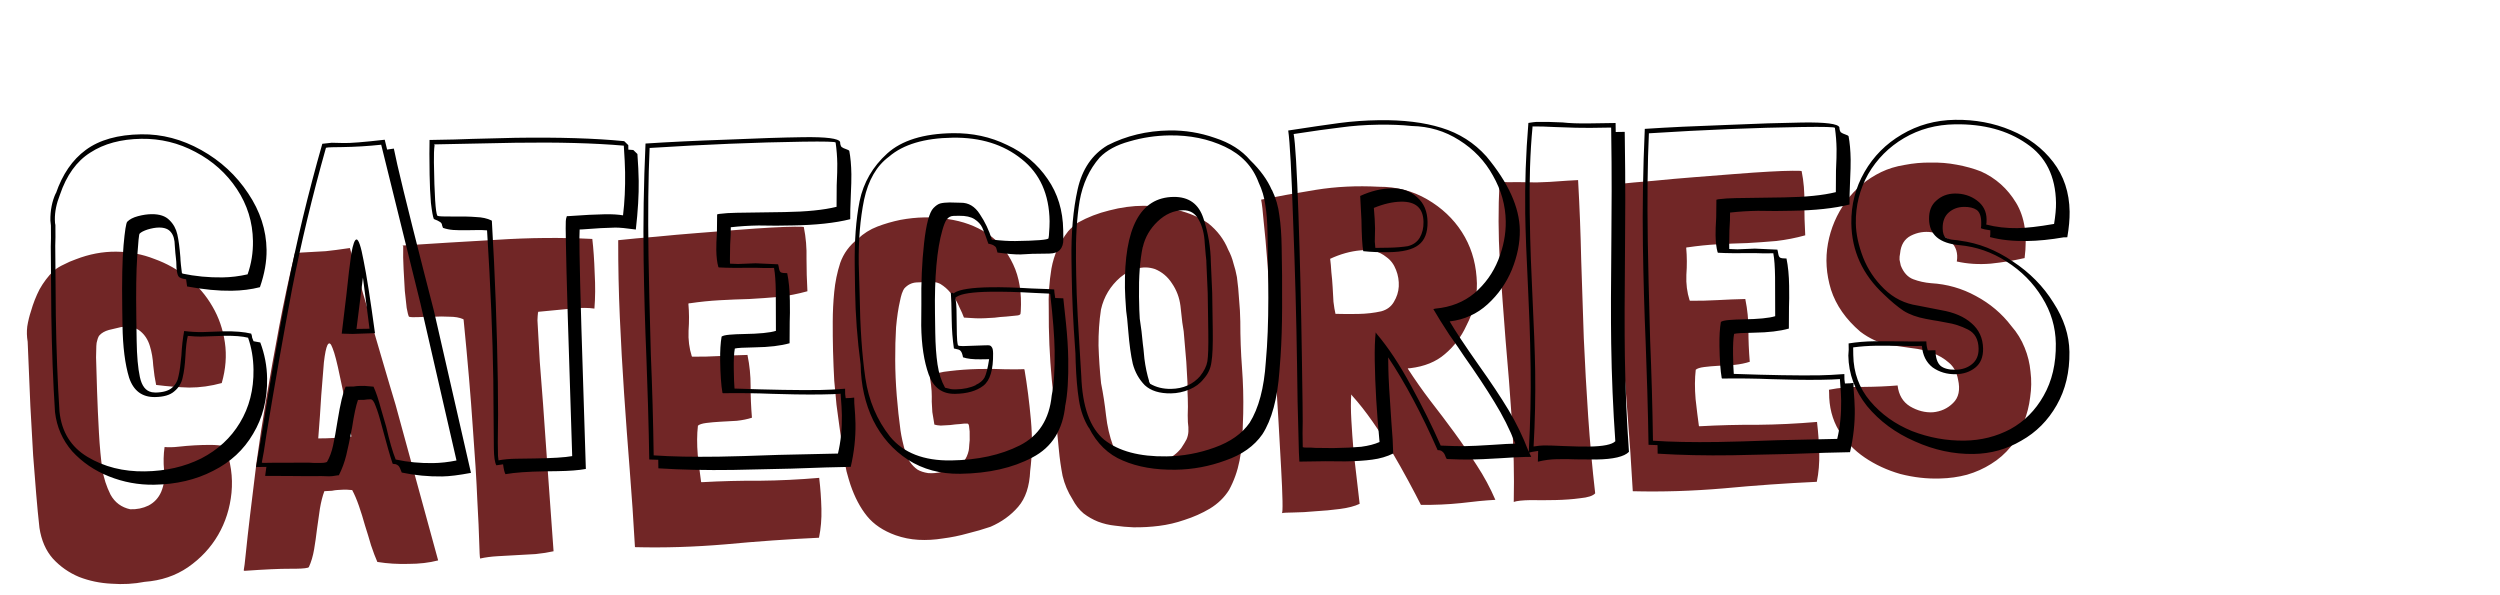 <svg width="534" height="127" viewBox="0 0 534 127" fill="none" xmlns="http://www.w3.org/2000/svg">
<path d="M23.268 70.479C22.385 70.721 21.701 71.111 21.219 71.651C21.098 71.786 20.983 72.017 20.873 72.344C20.823 72.603 20.77 72.798 20.714 72.93C20.596 73.128 20.531 74.254 20.518 76.306C20.569 78.354 20.641 80.786 20.735 83.601C20.829 86.416 20.961 89.357 21.133 92.425C21.302 95.428 21.544 98.042 21.861 100.268C22.157 102.111 22.738 103.905 23.605 105.651C24.533 107.33 25.937 108.373 27.819 108.78C29.232 108.829 30.531 108.564 31.717 107.985C32.962 107.338 33.869 106.358 34.436 105.044C35.057 103.535 35.258 101.985 35.041 100.395C34.884 98.737 34.921 97.1 35.151 95.485C36.052 95.563 37.044 95.539 38.127 95.414C39.274 95.286 40.422 95.189 41.572 95.125C42.723 95.061 43.843 95.03 44.933 95.033C46.086 95.032 47.118 95.135 48.027 95.34C49.299 98.602 49.773 101.909 49.448 105.26C49.12 108.548 48.166 111.55 46.587 114.266C45.009 116.983 42.862 119.283 40.148 121.166C37.493 122.981 34.41 124.019 30.899 124.28C28.617 124.728 26.253 124.861 23.806 124.678C21.364 124.558 19.061 124.078 16.899 123.238C14.733 122.334 12.865 121.028 11.295 119.321C9.789 117.611 8.833 115.421 8.427 112.752C8.17 110.458 7.94 108.067 7.736 105.579C7.533 103.09 7.313 100.314 7.077 97.251C6.902 94.12 6.705 90.605 6.486 86.707C6.328 82.742 6.136 78.17 5.91 72.99C5.721 71.911 5.692 70.823 5.823 69.726C6.014 68.561 6.274 67.489 6.604 66.509C7.086 64.816 7.703 63.242 8.455 61.79C9.271 60.334 10.255 59.029 11.409 57.875C12.083 57.324 12.826 56.866 13.639 56.5C14.448 56.07 15.293 55.702 16.173 55.396C19.059 54.273 21.945 53.727 24.831 53.757C27.717 53.788 30.439 54.308 32.995 55.319C35.612 56.262 37.995 57.602 40.144 59.341C42.292 61.079 44.042 63.129 45.392 65.489C46.739 67.785 47.618 70.332 48.032 73.129C48.445 75.926 48.223 78.823 47.365 81.82C45.029 82.464 42.708 82.786 40.4 82.787C38.153 82.721 35.803 82.532 33.349 82.221C33.09 81.018 32.885 79.651 32.735 78.121C32.649 76.587 32.41 75.191 32.019 73.93C31.625 72.606 30.957 71.554 30.015 70.774C29.138 69.99 27.775 69.681 25.925 69.849C25.102 70.023 24.216 70.233 23.268 70.479ZM83.195 82.119C83.746 83.947 84.18 85.397 84.496 86.469L93.565 119.614L93.571 119.709C91.675 120.2 89.574 120.446 87.266 120.447C84.962 120.512 82.775 120.379 80.706 120.046L80.61 120.051C80.169 119.05 79.718 117.858 79.255 116.474C78.857 115.086 78.425 113.668 77.959 112.219C77.557 110.768 77.127 109.382 76.668 108.061C76.21 106.741 75.73 105.614 75.229 104.68C74.391 104.599 73.749 104.571 73.301 104.596C72.854 104.621 72.439 104.644 72.055 104.666C71.736 104.684 71.354 104.737 70.91 104.826C70.527 104.848 69.984 104.878 69.281 104.918C68.891 105.965 68.576 107.201 68.335 108.624C68.154 109.981 67.948 111.434 67.714 112.986C67.541 114.47 67.334 115.924 67.093 117.348C66.852 118.771 66.475 120.042 65.961 121.161C65.897 121.164 65.835 121.2 65.774 121.267C65.774 121.267 65.743 121.269 65.679 121.273C65.175 121.429 63.897 121.501 61.845 121.488C59.793 121.475 56.596 121.622 52.254 121.929C52.19 121.933 52.125 121.904 52.057 121.844C52.16 121.39 52.314 120.131 52.519 118.068C52.724 116.006 53.022 113.329 53.415 110.038C53.807 106.746 54.268 102.971 54.799 98.71C55.39 94.382 56.094 89.792 56.911 84.939C57.729 80.085 58.632 75.035 59.62 69.787C60.608 64.54 61.725 59.317 62.972 54.119C63.416 54.03 63.893 53.971 64.404 53.943C64.916 53.914 65.587 53.876 66.417 53.83C67.248 53.783 68.302 53.724 69.58 53.653C70.919 53.513 72.637 53.289 74.735 52.979C74.973 53.799 75.332 55.061 75.812 56.765C76.353 58.401 76.907 60.293 77.477 62.44C78.106 64.52 78.744 66.76 79.392 69.16C80.103 71.556 80.777 73.858 81.413 76.065C82.05 78.273 82.644 80.291 83.195 82.119ZM71.432 93.547C72.642 93.415 73.855 93.316 75.069 93.247C74.122 87.788 73.307 83.539 72.624 80.5C72.004 77.458 71.473 75.405 71.028 74.34C70.648 73.272 70.284 73.068 69.936 73.728C69.649 74.321 69.398 75.553 69.182 77.424C69.03 79.291 68.842 81.642 68.616 84.475C68.454 87.304 68.241 90.361 67.976 93.645C69.066 93.648 70.218 93.615 71.432 93.547ZM106.144 51.218C113.106 50.764 119.897 50.704 126.518 51.038C126.764 53.139 126.932 55.566 127.022 58.317C127.176 61.065 127.158 63.598 126.967 65.916C125.739 65.729 124.232 65.717 122.446 65.881C120.661 66.045 118.27 66.275 115.274 66.572L115.082 66.582L114.986 66.588C114.99 66.652 114.961 66.717 114.901 66.785C114.901 66.785 114.903 66.817 114.906 66.881C114.86 67.204 114.825 67.719 114.801 68.425C114.837 69.064 114.896 70.118 114.978 71.588C115.057 72.994 115.162 74.879 115.295 77.243C115.488 79.54 115.72 82.54 115.992 86.242C116.26 89.881 116.571 94.286 116.925 99.459C117.275 104.567 117.71 110.6 118.228 117.558L118.233 117.654L118.239 117.75C117.099 118.006 115.828 118.205 114.426 118.348C113.084 118.423 111.71 118.5 110.305 118.579C108.963 118.654 107.621 118.73 106.279 118.805C104.937 118.88 103.696 119.046 102.557 119.302C102.479 119.05 102.414 117.9 102.363 115.851C102.313 113.803 102.175 110.766 101.949 106.74C101.784 102.647 101.46 97.441 100.977 91.122C100.559 84.8 99.907 77.176 99.022 68.252L98.921 68.161C98.133 67.821 97.162 67.651 96.008 67.651C94.851 67.588 93.697 67.589 92.547 67.653C91.393 67.654 90.337 67.681 89.378 67.735C88.42 67.788 87.745 67.762 87.355 67.656C87.213 67.407 87.049 66.775 86.864 65.76C86.743 64.741 86.611 63.531 86.468 62.129C86.386 60.659 86.298 59.093 86.205 57.432C86.112 55.771 86.086 54.17 86.128 52.629C86.124 52.565 86.09 52.535 86.026 52.538C86.026 52.538 86.025 52.506 86.021 52.443C92.535 52.013 99.243 51.605 106.144 51.218ZM162.331 102.683C166.431 102.645 170.65 102.441 174.988 102.069L174.999 102.261C175.242 104.299 175.394 106.437 175.455 108.678C175.513 110.854 175.34 112.915 174.936 114.86C168.415 115.162 161.775 115.63 155.016 116.265C148.317 116.833 141.854 117.035 135.627 116.871C135.316 111.312 134.944 105.82 134.511 100.396C134.076 94.908 133.673 89.45 133.305 84.022C132.937 78.594 132.632 73.162 132.392 67.727C132.151 62.292 132.037 56.818 132.048 51.305C134.533 51.037 137.211 50.791 140.083 50.566C143.016 50.273 145.95 50.013 148.885 49.784C151.821 49.556 154.661 49.332 157.405 49.114C160.149 48.896 162.576 48.728 164.684 48.61C166.793 48.492 168.488 48.429 169.77 48.421C171.051 48.413 171.694 48.442 171.698 48.505C172.142 50.724 172.334 52.989 172.271 55.3C172.272 57.608 172.335 59.88 172.461 62.116L172.466 62.212C170.446 62.774 168.386 63.178 166.284 63.424C164.243 63.602 162.168 63.751 160.059 63.869C157.947 63.923 155.836 64.01 153.728 64.128C151.619 64.246 149.516 64.46 147.418 64.77L147.13 64.786L147.04 64.887C147.208 66.737 147.219 68.659 147.075 70.654C146.99 72.582 147.22 74.396 147.764 76.096L147.865 76.187C149.79 76.207 151.742 76.162 153.723 76.051C155.704 75.94 157.687 75.861 159.671 75.813L159.676 75.909C160.118 78.064 160.335 80.231 160.329 82.411C160.323 84.591 160.418 86.861 160.615 89.222C159.671 89.531 158.593 89.751 157.383 89.883C156.169 89.951 154.987 90.018 153.836 90.082C152.75 90.143 151.761 90.231 150.87 90.345C149.979 90.459 149.381 90.653 149.076 90.926C148.861 92.797 148.849 94.881 149.042 97.178C149.299 99.471 149.534 101.381 149.748 102.907L149.849 102.998C154.066 102.761 158.227 102.656 162.331 102.683ZM198.723 80.451C198.723 80.451 198.785 80.416 198.909 80.344C199.711 79.787 201.037 79.424 202.886 79.256C204.796 79.021 206.807 78.876 208.919 78.822C211.032 78.768 212.988 78.786 214.788 78.878C216.648 78.901 217.898 78.896 218.537 78.86L218.728 78.849L218.829 78.939C219.403 82.305 219.861 85.901 220.203 89.728C220.542 93.49 220.489 97.115 220.044 100.601C219.907 103.878 219.056 106.426 217.491 108.244C215.927 110.063 213.955 111.487 211.577 112.518C210.005 113.055 208.365 113.531 206.658 113.948C204.954 114.428 203.211 114.782 201.429 115.01C199.65 115.302 197.893 115.4 196.157 115.305C194.485 115.207 192.864 114.881 191.295 114.328C188.678 113.385 186.647 112.024 185.201 110.247C183.755 108.469 182.572 106.227 181.651 103.523C181.42 102.831 181.142 101.885 180.819 100.685C180.556 99.418 180.324 98.148 180.125 96.878C179.818 94.844 179.555 92.999 179.334 91.345C179.113 89.691 178.894 88.069 178.676 86.478C178.519 84.821 178.359 83.099 178.195 81.313C178.091 79.46 178.004 77.35 177.936 74.982C177.885 72.933 177.865 70.851 177.874 68.736C177.88 66.556 177.986 64.435 178.191 62.372C178.392 60.245 178.82 58.17 179.476 56.146C180.196 54.119 181.446 52.414 183.228 51.032C184.445 49.874 185.838 48.995 187.407 48.394C188.976 47.793 190.615 47.317 192.326 46.965C195.816 46.32 199.178 46.26 202.412 46.784C205.643 47.244 208.457 48.272 210.854 49.868C213.251 51.465 215.105 53.668 216.417 56.479C217.724 59.226 218.264 62.562 218.035 66.484L217.972 67.065C217.854 67.264 217.572 67.376 217.125 67.401C216.678 67.426 215.945 67.499 214.926 67.62C213.967 67.674 213.138 67.752 212.439 67.856C211.8 67.892 211.129 67.929 210.426 67.969C209.787 68.004 209.115 68.01 208.408 67.986C207.702 67.961 206.866 67.912 205.9 67.838C205.672 67.209 205.342 66.459 204.908 65.586C204.535 64.645 204.039 63.807 203.421 63.073C202.864 62.271 202.217 61.602 201.482 61.066C200.743 60.467 199.895 60.194 198.936 60.248C197.846 60.245 196.79 60.272 195.768 60.329C194.745 60.386 193.872 60.82 193.148 61.63C193.028 61.765 192.856 62.127 192.632 62.716C192.469 63.238 192.338 63.758 192.239 64.277C191.878 65.835 191.598 67.71 191.401 69.9C191.267 72.087 191.206 74.43 191.218 76.93C191.226 79.365 191.336 81.891 191.546 84.507C191.757 87.123 192.025 89.608 192.349 91.962C192.555 93.361 192.897 94.88 193.373 96.52C193.85 98.16 194.722 99.425 195.99 100.315C196.587 100.666 197.337 100.913 198.243 101.054C199.208 101.128 200.197 101.041 201.209 100.792C202.284 100.539 203.26 100.228 204.137 99.859C204.822 99.5 205.406 99.05 205.888 98.51C206.367 97.907 206.71 97.15 206.915 96.241C206.965 95.982 207.005 95.563 207.037 94.985C207.129 94.338 207.157 93.696 207.121 93.057C207.149 92.414 207.117 91.839 207.024 91.332C206.996 90.82 206.884 90.538 206.689 90.485C206.302 90.443 205.758 90.473 205.059 90.576C204.42 90.612 203.719 90.684 202.956 90.79C202.253 90.83 201.582 90.867 200.943 90.903C200.364 90.872 199.912 90.801 199.585 90.691C199.4 89.676 199.254 88.787 199.147 88.023C199.104 87.257 199.063 86.522 199.023 85.819C199.044 85.048 199.033 84.28 198.99 83.513C198.947 82.746 198.83 81.791 198.637 80.648L198.632 80.552C198.628 80.489 198.659 80.455 198.723 80.451ZM258.082 47.702C260.028 49.259 261.447 51.135 262.339 53.328C262.84 54.262 263.215 55.234 263.464 56.246C263.773 57.19 264.021 58.17 264.206 59.185C264.423 60.775 264.577 62.369 264.666 63.967C264.816 65.497 264.904 67.062 264.929 68.663C264.927 72.061 265.048 75.355 265.291 78.547C265.534 81.738 265.621 85.002 265.551 88.34L265.441 91.519C265.439 93.762 265.215 96.05 264.768 98.383C264.319 100.652 263.571 102.745 262.524 104.662C261.524 106.257 260.156 107.584 258.421 108.642C256.745 109.634 254.932 110.44 252.979 111.063C251.219 111.674 249.416 112.096 247.57 112.327C245.788 112.555 243.967 112.658 242.106 112.634C240.757 112.581 239.437 112.463 238.144 112.279C236.919 112.155 235.718 111.87 234.539 111.423C233.424 110.973 232.398 110.389 231.46 109.673C230.519 108.892 229.725 107.879 229.078 106.633C228.094 105.086 227.392 103.427 226.972 101.655C226.613 99.817 226.349 97.972 226.181 96.123C225.71 91.15 225.207 86.178 224.672 81.208C224.198 76.171 223.979 71.119 224.015 66.053C223.918 63.174 224.108 60.279 224.586 57.367C225.124 54.389 226.321 51.726 228.176 49.378C228.78 48.703 229.482 48.087 230.284 47.529C232.336 46.389 234.563 45.527 236.966 44.943C239.429 44.292 241.879 43.963 244.314 43.954C246.813 43.943 249.235 44.255 251.578 44.893C253.982 45.464 256.15 46.4 258.082 47.702ZM253.652 81.891L253.394 77.29L252.837 70.784C252.833 70.72 252.734 70.084 252.538 68.877C252.402 67.603 252.272 66.424 252.147 65.342C251.919 63.559 251.317 61.959 250.34 60.539C249.427 59.116 248.216 58.094 246.707 57.474C245.4 57.034 244.085 57.012 242.761 57.407C241.437 57.801 240.285 58.411 239.306 59.235C237.166 61.085 235.788 63.374 235.171 66.101C234.796 68.558 234.62 71.132 234.643 73.823C234.729 76.51 234.912 79.192 235.19 81.868C235.635 84.087 235.987 86.375 236.248 88.732C236.504 91.025 237.011 93.208 237.768 95.281C238.479 96.523 239.461 97.462 240.715 98.097C241.968 98.732 243.301 99.073 244.714 99.123C246.124 99.108 247.519 98.837 248.899 98.311C250.277 97.721 251.414 96.856 252.312 95.716C252.844 94.917 253.225 94.287 253.456 93.825C253.682 93.299 253.812 92.747 253.843 92.169C253.875 91.59 253.838 90.919 253.731 90.156C253.684 89.325 253.687 88.235 253.74 86.886C253.732 85.605 253.701 84.485 253.647 83.526C253.658 82.564 253.659 82.019 253.652 81.891ZM315.438 99.389C316.98 101.738 318.304 104.196 319.409 106.762L319.505 106.757C317.269 106.882 314.782 107.118 312.045 107.463C309.304 107.745 306.491 107.871 303.605 107.84L303.509 107.846C302.788 106.412 301.89 104.699 300.817 102.708C299.744 100.717 298.57 98.636 297.294 96.464C296.019 94.292 294.649 92.157 293.185 90.06C291.722 87.962 290.272 86.121 288.837 84.534L288.629 84.257C288.52 85.738 288.526 87.564 288.648 89.737C288.766 91.846 288.922 94.049 289.115 96.345C289.368 98.575 289.616 100.708 289.858 102.746C290.1 104.783 290.288 106.407 290.42 107.618C289.358 108.126 287.937 108.494 286.155 108.722C284.437 108.947 282.715 109.107 280.99 109.204C279.268 109.365 277.702 109.453 276.293 109.467C274.948 109.479 274.117 109.525 273.801 109.607C273.929 109.6 273.976 108.732 273.943 107.003C273.907 105.21 273.808 102.876 273.647 100.001C273.486 97.125 273.301 93.834 273.094 90.128C272.882 86.358 272.634 82.494 272.348 78.536C272.122 74.51 271.836 70.552 271.49 66.661C271.204 62.703 270.938 59.096 270.691 55.841C270.441 52.522 270.187 49.715 269.931 47.422C269.734 45.062 269.549 43.469 269.375 42.646C272.924 41.934 276.827 41.235 281.083 40.547C285.34 39.86 289.814 39.641 294.508 39.891C298.289 39.871 301.736 40.768 304.85 42.58C307.965 44.393 310.435 46.722 312.261 49.569C314.087 52.415 315.133 55.625 315.397 59.2C315.722 62.708 314.987 66.178 313.192 69.612C312.107 71.98 310.585 73.989 308.626 75.637C306.731 77.281 304.256 78.286 301.199 78.649L300.816 78.671L300.72 78.676L300.725 78.772C302.2 81.061 303.802 83.343 305.532 85.618C307.259 87.829 308.955 90.073 310.621 92.352C312.287 94.63 313.893 96.976 315.438 99.389ZM290.654 53.472C288.485 53.658 286.307 54.261 284.121 55.28C284.231 56.108 284.317 57.064 284.378 58.151C284.499 59.169 284.59 60.222 284.651 61.308C284.712 62.395 284.771 63.449 284.828 64.471C284.949 65.49 285.094 66.347 285.261 67.043L285.357 67.038C286.833 67.083 288.436 67.089 290.165 67.057C291.894 67.024 293.518 66.837 295.037 66.495C296.237 66.171 297.13 65.512 297.715 64.518C298.361 63.456 298.715 62.347 298.778 61.189C298.838 59.968 298.644 58.793 298.196 57.664C297.745 56.472 297.052 55.549 296.118 54.896C294.641 53.697 292.819 53.222 290.654 53.472ZM328.164 38.966C329.701 38.944 331.906 38.82 334.778 38.595L337.078 38.466L337.1 38.85C337.408 44.345 337.622 49.878 337.742 55.448C337.925 61.014 338.111 66.613 338.298 72.243C338.546 77.806 338.858 83.365 339.233 88.921C339.609 94.477 340.108 99.961 340.732 105.375C340.25 105.915 339.18 106.263 337.522 106.42C335.932 106.637 334.176 106.768 332.256 106.811C330.399 106.851 328.604 106.856 326.872 106.825C325.143 106.857 323.964 106.988 323.336 107.215C323.461 101.439 323.329 95.645 322.939 89.834C322.549 84.023 322.099 78.279 321.588 72.603C321.138 66.859 320.725 61.209 320.35 55.654C320.035 50.03 320.014 44.519 320.288 39.119L320.278 38.927C320.594 38.846 321.202 38.843 322.104 38.921C323.066 38.931 323.771 38.924 324.218 38.899C325.372 38.898 326.687 38.921 328.164 38.966ZM375.465 90.736C379.565 90.698 383.785 90.494 388.123 90.123L388.133 90.314C388.376 92.352 388.528 94.491 388.589 96.731C388.647 98.907 388.474 100.968 388.07 102.914C381.549 103.215 374.909 103.683 368.15 104.319C361.451 104.886 354.988 105.088 348.761 104.925C348.45 99.365 348.078 93.874 347.646 88.449C347.21 82.961 346.808 77.503 346.439 72.075C346.071 66.647 345.766 61.216 345.526 55.781C345.285 50.346 345.171 44.871 345.182 39.358C347.667 39.091 350.346 38.844 353.218 38.619C356.15 38.327 359.084 38.066 362.02 37.837C364.955 37.609 367.795 37.386 370.539 37.168C373.284 36.95 375.71 36.782 377.819 36.663C379.927 36.545 381.623 36.482 382.904 36.475C384.186 36.467 384.828 36.495 384.832 36.559C385.277 38.777 385.468 41.042 385.405 43.353C385.406 45.661 385.469 47.933 385.595 50.169L385.6 50.265C383.58 50.827 381.52 51.231 379.418 51.477C377.377 51.656 375.302 51.804 373.193 51.922C371.081 51.977 368.971 52.063 366.862 52.181C364.753 52.299 362.65 52.513 360.552 52.823L360.264 52.839L360.174 52.941C360.342 54.79 360.353 56.712 360.209 58.708C360.125 60.635 360.354 62.449 360.898 64.15L361 64.24C362.924 64.26 364.876 64.215 366.857 64.104C368.838 63.993 370.821 63.914 372.805 63.867L372.811 63.962C373.252 66.117 373.47 68.284 373.463 70.464C373.457 72.644 373.553 74.914 373.749 77.275C372.805 77.584 371.728 77.805 370.517 77.937C369.303 78.005 368.121 78.071 366.971 78.136C365.884 78.197 364.896 78.284 364.005 78.398C363.114 78.512 362.516 78.706 362.21 78.979C361.995 80.85 361.983 82.934 362.176 85.231C362.433 87.524 362.668 89.434 362.882 90.96L362.983 91.051C367.201 90.815 371.361 90.71 375.465 90.736ZM430.637 43.318C432.474 46.356 433.079 50.296 432.453 55.139L432.357 55.144C430.142 55.653 427.76 56.043 425.211 56.314C422.659 56.521 420.247 56.368 417.974 55.854C418.261 54.108 417.829 52.689 416.678 51.6C415.527 50.511 414.176 49.849 412.625 49.616C411.073 49.382 409.581 49.626 408.147 50.348C406.777 51.065 406.014 52.326 405.859 54.13C405.756 54.584 405.717 55.035 405.742 55.482C405.828 55.862 405.915 56.274 406.004 56.718C406.601 58.222 407.489 59.198 408.668 59.645C409.847 60.092 411.113 60.373 412.465 60.49C415.873 60.683 419.065 61.594 422.041 63.222C425.081 64.847 427.604 66.981 429.611 69.625C430.844 71.03 431.796 72.579 432.468 74.272C433.136 75.901 433.552 77.609 433.716 79.394C433.945 81.176 433.919 83.004 433.639 84.879C433.42 86.686 432.974 88.442 432.3 90.146C431.644 92.17 430.717 93.921 429.518 95.398C428.318 96.876 426.913 98.108 425.302 99.096C423.755 100.08 422.035 100.85 420.143 101.404C418.311 101.892 416.403 102.159 414.419 102.206C411.604 102.3 408.765 101.978 405.903 101.241C403.102 100.436 400.569 99.264 398.303 97.725C396.037 96.185 394.199 94.269 392.788 91.976C391.374 89.62 390.677 86.903 390.697 83.825L390.681 83.537L390.665 83.25C392.883 82.805 395.34 82.603 398.034 82.644C400.725 82.621 403.155 82.517 405.324 82.332C405.567 84.369 406.451 85.858 407.978 86.798C409.569 87.735 411.196 88.156 412.857 88.063C414.579 87.903 416.016 87.245 417.169 86.091C418.386 84.933 418.741 83.246 418.232 81.031C417.954 79.508 417.311 78.327 416.302 77.486C415.29 76.581 414.097 75.879 412.723 75.379C411.413 74.875 409.984 74.539 408.436 74.369C406.884 74.136 405.43 73.929 404.074 73.748C402.782 73.564 401.576 73.215 400.458 72.701C399.339 72.187 398.311 71.571 397.374 70.855C394.277 68.208 392.186 65.216 391.101 61.88C390.081 58.539 389.865 55.251 390.452 52.013C391.04 48.775 392.315 45.786 394.277 43.048C396.302 40.307 398.813 38.211 401.808 36.761C403.306 36.036 404.976 35.526 406.819 35.23C408.657 34.871 410.507 34.703 412.367 34.727C414.288 34.683 416.155 34.835 417.969 35.182C419.848 35.526 421.573 36.006 423.146 36.623C426.303 38.048 428.8 40.28 430.637 43.318Z" fill="#712626"/>
<path d="M29.189 72.772C29.237 76.036 29.467 78.625 29.879 80.539C30.291 82.453 31.139 83.529 32.423 83.766L32.327 83.767L33.192 83.85C34.792 83.827 35.971 83.49 36.73 82.838C37.488 82.187 37.956 81.348 38.133 80.322C38.374 79.294 38.577 77.851 38.742 75.992C38.841 74.071 39.039 72.308 39.336 70.703C40.683 70.875 41.996 70.952 43.276 70.933L47.786 70.771C50.218 70.735 52.172 70.898 53.65 71.261C53.782 71.579 53.851 71.866 53.854 72.122C53.921 72.313 54.021 72.568 54.154 72.886L55.598 73.153C56.53 75.635 57.016 78.188 57.054 80.812C57.12 85.291 56.122 89.243 54.06 92.665C52.062 96.087 49.22 98.721 45.535 100.567C41.851 102.477 37.641 103.467 32.905 103.537C29.578 103.586 26.369 102.993 23.278 101.758C20.188 100.523 17.569 98.737 15.423 96.401C13.339 93.999 12.114 91.201 11.747 88.006C11.333 81.611 11.072 74.734 10.964 67.375L10.844 52.687C10.894 51.726 10.904 50.222 10.874 48.174L10.763 47.12C10.731 44.944 11.118 42.986 11.925 41.246L11.926 41.342C13.338 37.225 15.468 34.121 18.318 32.031C21.231 29.876 25.183 28.762 30.174 28.689C34.59 28.624 38.863 29.745 42.993 32.053C47.123 34.361 50.465 37.448 53.018 41.315C55.57 45.118 56.877 49.131 56.939 53.355C56.976 55.85 56.503 58.514 55.52 61.344C53.671 61.82 51.659 62.073 49.483 62.105C46.667 62.146 43.494 61.841 39.964 61.189L39.75 59.656C38.852 59.541 38.305 59.325 38.108 59.008C37.911 58.691 37.775 58.084 37.697 57.19C37.683 56.23 37.641 55.526 37.57 55.079C37.499 54.568 37.422 53.705 37.34 52.49C37.322 51.21 37.051 50.254 36.53 49.622C36.008 48.925 35.139 48.586 33.923 48.604C33.219 48.614 32.421 48.754 31.529 49.023C30.701 49.291 30.129 49.588 29.814 49.913C29.688 50.042 29.52 51.677 29.31 54.816C29.099 57.892 29.035 62.245 29.117 67.877L29.189 72.772ZM32.345 45.747C34.073 45.721 35.359 46.151 36.204 47.034C37.048 47.854 37.607 48.87 37.881 50.082C38.155 51.294 38.371 52.923 38.529 54.969C38.535 55.353 38.575 55.897 38.649 56.599C38.723 57.303 38.796 57.91 38.868 58.42C41.693 59.019 44.577 59.297 47.521 59.254C49.313 59.227 51.102 59.009 52.888 58.599C53.687 56.347 54.068 53.973 54.031 51.477C53.972 47.446 52.83 43.75 50.604 40.39C48.379 37.031 45.428 34.386 41.751 32.455C38.138 30.524 34.284 29.589 30.188 29.649C25.837 29.713 22.203 30.694 19.286 32.593C16.369 34.428 14.205 37.436 12.794 41.617C12.053 43.484 11.695 45.25 11.72 46.914C11.728 47.49 11.766 47.873 11.833 48.064C11.862 50.048 11.851 51.52 11.802 52.481L11.924 67.361C12.031 74.656 12.291 81.501 12.706 87.896C13.153 92.242 15.153 95.477 18.705 97.601C22.256 99.725 26.336 100.753 30.943 100.685C35.423 100.62 39.442 99.697 43 97.916C46.557 96.072 49.304 93.535 51.241 90.306C53.241 87.013 54.209 83.222 54.146 78.934C54.111 76.503 53.725 74.236 52.99 72.135C51.77 71.832 50.104 71.697 47.992 71.728L42.906 71.899C42.202 71.909 41.273 71.859 40.119 71.748C39.877 72.647 39.706 74.09 39.607 76.076C39.506 77.933 39.305 79.472 39.003 80.693C38.764 81.849 38.17 82.817 37.221 83.599C36.336 84.38 34.966 84.785 33.11 84.812C30.359 84.852 28.514 83.471 27.577 80.669C26.703 77.801 26.232 74.064 26.164 69.456L26.113 66.001C26.025 59.985 26.119 55.439 26.393 52.363C26.668 49.287 26.932 47.618 27.184 47.359C27.688 46.839 28.451 46.444 29.471 46.173C30.491 45.902 31.449 45.76 32.345 45.747ZM100.6 101.007C98.047 101.492 96.003 101.746 94.467 101.769C91.523 101.812 88.639 101.535 85.814 100.936C85.546 100.172 85.316 99.695 85.121 99.506C84.926 99.317 84.7 99.192 84.443 99.132C84.187 99.136 83.995 99.106 83.866 99.044C83.33 97.452 82.588 94.871 81.64 91.3C81.097 89.196 80.626 87.667 80.228 86.712C79.894 85.757 79.535 85.282 79.151 85.288C78.639 85.296 78.192 85.334 77.809 85.404C77.489 85.409 77.041 85.415 76.465 85.424C76.035 86.646 75.616 88.604 75.207 91.299C74.732 93.802 74.313 95.792 73.951 97.27C73.588 98.747 73.065 100.163 72.381 101.517C72.189 101.52 71.901 101.556 71.518 101.626C71.199 101.695 70.784 101.733 70.272 101.74C69.567 101.687 68.095 101.676 65.855 101.709L61.726 101.674L56.637 101.652L56.897 99.728L54.689 99.761L55.929 92.638C57.568 82.245 59.37 72.009 61.335 61.931C63.298 51.789 65.801 41.383 68.845 30.713C69.995 30.569 70.666 30.495 70.858 30.492C71.114 30.488 71.946 30.508 73.355 30.551C74.764 30.595 77.705 30.359 82.178 29.846C82.45 30.93 82.62 31.631 82.689 31.95L84.126 31.737C84.75 34.992 86.895 43.794 90.562 58.142C91.919 63.37 92.632 66.144 92.701 66.463L100.6 101.007ZM81.425 30.913C78.614 31.21 75.832 31.379 73.08 31.419L71.064 31.449C70.296 31.46 69.817 31.499 69.626 31.566C66.705 41.914 64.293 51.967 62.388 61.724C60.547 71.48 58.715 81.876 56.893 92.912C56.719 94.13 56.544 95.285 56.368 96.376C56.191 97.402 56.042 98.205 55.923 98.782L56.116 98.876L58.42 98.842L66.005 98.826C66.645 98.881 67.414 98.902 68.31 98.889C69.014 98.878 69.429 98.84 69.556 98.774L69.843 98.674C70.405 97.706 70.836 96.547 71.136 95.199C71.436 93.85 71.762 92.053 72.113 89.808C72.7 86.215 73.273 83.806 73.831 82.582C74.535 82.572 75.111 82.563 75.559 82.556C76.006 82.486 76.357 82.449 76.613 82.445L77.861 82.427L79.784 82.591C80.313 83.735 80.848 85.327 81.39 87.367C81.996 89.407 82.367 90.681 82.502 91.192C83.186 94.19 83.861 96.516 84.525 98.171L84.621 98.169C87.125 98.708 89.753 98.958 92.505 98.918C94.105 98.894 95.766 98.71 97.489 98.364L97.488 98.268L89.795 64.778L81.425 30.913ZM72.993 71.265C73.677 65.558 73.991 62.961 73.935 63.474C74.384 59.179 74.754 56.069 75.046 54.145C75.401 52.156 75.77 51.158 76.154 51.152C76.602 51.146 77.104 52.643 77.66 55.643C78.28 58.642 79.092 63.815 80.096 71.161L75.298 71.327L72.993 71.265ZM77.522 59.293L76.146 70.258L78.93 70.218L77.522 59.293ZM136.151 32.894C136.311 35.068 136.403 36.986 136.428 38.65C136.471 41.594 136.266 45.053 135.812 49.028C133.759 48.739 132.285 48.6 131.389 48.613C129.662 48.639 127.295 48.769 124.29 49.005L123.81 49.013C123.755 49.589 123.748 51.286 123.789 54.101C123.878 60.181 124.328 75.536 125.137 100.167C123.669 100.444 121.655 100.602 119.096 100.639L116.312 100.68C112.728 100.733 109.947 100.934 107.968 101.283C107.771 100.966 107.601 100.264 107.457 99.178L106.02 99.391C105.692 98.82 105.514 97.606 105.487 95.751L105.367 81.063C105.233 71.912 104.789 61.293 104.035 49.207C103.522 49.15 102.722 49.13 101.634 49.146C101.25 49.152 100.546 49.162 99.522 49.177C98.562 49.191 97.666 49.172 96.833 49.121C96.064 49.068 95.326 48.919 94.618 48.673C94.552 48.546 94.486 48.355 94.418 48.1C94.414 47.844 94.283 47.622 94.024 47.434C93.765 47.245 93.314 47.028 92.67 46.781C92.472 46.336 92.263 45.187 92.044 43.334C91.888 41.48 91.795 39.465 91.763 37.29C91.712 33.834 91.708 31.37 91.75 29.897C95.782 29.838 98.821 29.761 100.868 29.667L110.082 29.436C119.361 29.3 127.109 29.538 133.327 30.151L134.203 31.002L134.217 31.962L135.275 32.042L136.151 32.894ZM92.724 30.843L92.823 31.034C92.707 31.867 92.661 33.084 92.685 34.684C92.787 41.659 93.035 45.464 93.428 46.098C93.75 46.221 94.743 46.271 96.407 46.246C98.647 46.214 100.407 46.252 101.689 46.361C102.97 46.406 104.062 46.646 104.964 47.081L105.061 47.176C105.744 58.815 106.169 70.33 106.337 81.721C106.409 86.648 106.407 90.905 106.332 94.49L106.374 97.37L106.484 98.328C107.634 98.119 108.88 98.005 110.224 97.985L114.255 97.926C118.031 97.871 120.685 97.704 122.217 97.425L122.214 97.233C121.405 72.666 120.961 57.663 120.881 52.224L120.83 48.768C120.812 47.488 120.864 46.72 120.989 46.462L121.08 46.172L121.368 46.168C124.693 45.927 127.316 45.793 129.235 45.765C130.771 45.742 132.052 45.819 133.079 45.996C133.422 43.175 133.569 40.1 133.52 36.773C133.5 35.429 133.408 33.542 133.245 31.112C126.9 30.565 119.184 30.358 110.097 30.492L92.724 30.843ZM182.475 86.075C182.631 87.993 182.717 89.464 182.732 90.488C182.777 93.56 182.438 96.637 181.715 99.72C178.9 99.761 174.677 99.887 169.048 100.098L156.57 100.377C150.875 100.461 145.561 100.347 140.628 100.035L140.601 98.211L138.68 98.144C138.631 94.816 138.542 90.945 138.413 86.53C138.284 82.116 138.171 78.757 138.073 76.454C137.78 69.546 137.582 62.604 137.479 55.629C137.361 47.566 137.495 39.243 137.881 30.66C142.869 30.331 148.625 30.054 155.151 29.831C161.739 29.542 167.177 29.366 171.465 29.303C176.52 29.229 179.182 29.574 179.449 30.338C179.455 30.786 179.556 31.136 179.752 31.39C180.011 31.578 180.333 31.733 180.719 31.855C181.105 31.978 181.331 32.102 181.397 32.229L181.395 32.133C181.673 33.602 181.826 35.295 181.854 37.215C181.869 38.239 181.828 39.776 181.73 41.826C181.634 44.003 181.594 45.668 181.611 46.82C178.359 47.636 174.237 48.08 169.245 48.154L165.79 48.204L162.045 48.163C160.061 48.192 158.078 48.318 156.097 48.539C156.112 49.498 156.066 50.747 155.96 52.285L155.911 55.454L155.924 56.318L157.653 56.389L161.395 56.238C161.715 56.233 163.316 56.305 166.199 56.455C166.266 56.646 166.334 56.965 166.405 57.412C166.474 57.795 166.606 58.049 166.8 58.175C167.058 58.299 167.507 58.356 168.147 58.347C168.491 60.006 168.68 61.955 168.713 64.195C168.742 66.179 168.732 67.683 168.683 68.708L168.655 73.317C166.742 73.857 164.282 74.149 161.275 74.193C158.907 74.228 157.468 74.313 156.958 74.449C156.78 75.411 156.706 76.885 156.735 78.868C156.763 80.788 156.815 82.164 156.891 82.995C164.576 83.266 170.658 83.369 175.138 83.303C176.674 83.28 178.464 83.19 180.51 83.032L180.527 84.184L180.636 85.046C181.404 85.035 182.011 84.994 182.458 84.924L182.475 86.075ZM179.566 84.102C178.607 84.18 177.232 84.232 175.44 84.258C173.84 84.282 171.984 84.277 169.871 84.244C167.758 84.211 166.126 84.171 164.973 84.124C161.514 83.983 157.993 83.939 154.41 83.991L154.312 83.897C154.033 82.3 153.871 79.999 153.827 76.991C153.797 74.943 153.9 73.246 154.136 71.898C154.389 71.702 154.963 71.566 155.858 71.489C156.753 71.411 157.745 71.365 158.833 71.349C162.16 71.3 164.461 71.074 165.735 70.671L165.709 62.319C165.676 60.079 165.555 58.417 165.347 57.332L165.346 57.236C163.618 57.261 162.306 57.248 161.409 57.197C157.889 57.249 155.265 57.224 153.535 57.121L153.438 57.026C153.168 56.07 153.022 54.856 153 53.385C152.987 52.489 153.032 51.208 153.136 49.542L153.177 45.797L153.559 45.696C154.709 45.551 155.956 45.468 157.3 45.449C158.644 45.429 159.54 45.416 159.988 45.409L167.571 45.298C172.243 45.229 175.949 44.855 178.692 44.174L178.69 44.078L178.72 39.566C178.818 37.516 178.86 35.979 178.844 34.955C178.823 33.483 178.705 31.981 178.49 30.448C178.487 30.256 176.15 30.194 171.479 30.263C161.496 30.409 150.589 30.858 138.759 31.607C138.466 37.82 138.387 45.502 138.521 54.653C138.591 59.389 138.758 66.427 139.023 75.768C139.32 82.869 139.521 90.034 139.627 97.266C143.407 97.53 148.049 97.622 153.552 97.541C156.304 97.501 160.559 97.374 166.316 97.162L178.986 96.88C179.589 94.375 179.869 91.65 179.826 88.707C179.811 87.683 179.725 86.212 179.569 84.294L179.566 84.102ZM203.391 62.534C203.583 62.531 203.68 62.594 203.681 62.722L203.871 62.527C205.012 61.806 207.599 61.416 211.63 61.357C214.062 61.321 216.944 61.407 220.275 61.614L224.021 61.751L225.175 61.83C225.179 62.15 225.252 62.757 225.393 63.651L227.123 63.722C227.195 64.297 227.381 66.022 227.679 68.898C227.977 71.774 228.144 74.396 228.178 76.763C228.239 80.923 228.031 84.191 227.554 86.566L227.553 86.47C227.055 91.79 224.709 95.537 220.517 97.71C216.325 99.948 211.19 101.112 205.111 101.201C200.887 101.263 197.16 100.261 193.929 98.197C190.763 96.131 188.289 93.319 186.509 89.761C184.792 86.201 183.902 82.246 183.838 77.894C183.119 72.528 182.722 67.254 182.646 62.07L182.57 56.887C182.491 51.511 182.838 46.866 183.613 42.95C184.451 38.969 186.417 35.58 189.512 32.782C192.608 29.985 197.259 28.54 203.466 28.449C207.69 28.387 211.575 29.226 215.121 30.966C218.73 32.642 221.613 35.063 223.772 38.232C225.93 41.337 227.039 44.969 227.1 49.128C227.104 49.384 227.114 50.024 227.129 51.048C227.144 52.072 226.899 52.844 226.395 53.363C225.954 53.882 225.19 54.149 224.102 54.165L220.454 54.218C220.007 54.225 219.175 54.269 217.96 54.351C216.808 54.368 215.174 54.232 213.058 53.943C212.991 53.752 212.923 53.497 212.854 53.178C212.786 52.859 212.622 52.637 212.365 52.513C212.17 52.324 211.751 52.17 211.11 52.051C210.574 50.459 210.141 49.313 209.811 48.614C209.481 47.915 208.928 47.315 208.152 46.814C207.377 46.314 206.285 46.074 204.878 46.094C204.75 46.096 204.366 46.102 203.726 46.111C203.086 46.121 202.578 46.384 202.201 46.902C201.888 47.354 201.579 48.127 201.275 49.219C200.118 53.269 199.597 59.165 199.711 66.908L199.771 71.036C199.81 73.66 199.971 75.93 200.255 77.846C200.539 79.762 201.076 81.418 201.864 82.814L203.02 83.085L202.924 83.087C203.181 83.147 203.598 83.173 204.174 83.165C205.837 83.14 207.273 82.831 208.48 82.237L208.385 82.239C209.275 81.841 209.907 81.32 210.282 80.675C210.655 79.965 210.988 78.648 211.28 76.724L209.456 76.75C207.856 76.774 206.606 76.632 205.705 76.325C205.567 75.623 205.401 75.178 205.206 74.989C205.075 74.798 204.849 74.674 204.528 74.614C204.271 74.554 204.014 74.494 203.757 74.434C203.473 72.518 203.316 70.504 203.285 68.392C203.241 65.384 203.18 63.433 203.103 62.538L203.391 62.534ZM204.08 63.676C204.22 64.506 204.295 65.305 204.307 66.073C204.318 66.841 204.325 67.321 204.328 67.513L204.367 70.2L204.386 71.448C204.4 72.408 204.475 73.175 204.611 73.749C204.741 73.875 205.094 73.934 205.67 73.926L210.372 73.761L211.044 73.751C211.428 73.745 211.686 73.869 211.818 74.123C212.013 74.312 212.115 74.759 212.125 75.463C212.177 78.983 211.475 81.297 210.019 82.407C208.563 83.516 206.555 84.09 203.996 84.127C201.244 84.168 199.368 82.787 198.366 79.986C197.365 77.184 196.834 73.703 196.773 69.544L196.803 65.031C196.734 60.359 196.926 56.004 197.379 51.965C197.831 47.862 198.498 45.356 199.381 44.447C199.885 43.927 200.36 43.6 200.807 43.466C201.317 43.33 201.988 43.256 202.819 43.244L205.221 43.305C206.884 43.281 208.241 44.093 209.289 45.742C210.401 47.389 211.26 49.201 211.865 51.176C213.852 51.403 215.518 51.507 216.862 51.487C221.47 51.419 223.835 51.224 223.958 50.903L224.046 50.325C224.153 48.916 224.202 47.891 224.193 47.251C224.108 41.492 222.123 37.072 218.237 33.993C214.351 30.849 209.432 29.322 203.48 29.409C197.465 29.497 192.94 30.844 189.906 33.449C187.247 35.408 185.468 38.474 184.569 42.648C183.733 46.757 183.352 51.339 183.426 56.394L183.617 62.824C183.721 69.927 184.129 75.906 184.84 80.76C185.551 85.55 187.308 89.717 190.112 93.26C192.98 96.738 197.325 98.435 203.148 98.349C208.844 98.266 213.725 97.202 217.791 95.158C221.858 93.114 224.142 89.56 224.643 84.496C225.121 82.121 225.33 78.918 225.27 74.886C225.227 71.942 224.912 67.915 224.325 62.803L224.036 62.711L220.865 62.565C217.406 62.36 214.268 62.278 211.452 62.319C207.741 62.374 205.378 62.729 204.363 63.384L204.078 63.58L204.08 63.676ZM271.661 40.505C272.52 42.285 273.059 44.133 273.279 46.05C273.562 47.902 273.724 50.172 273.763 52.86L273.85 58.811C273.864 59.771 273.867 62.107 273.857 65.82C273.848 69.532 273.738 72.958 273.528 76.098L273.287 79.27C272.861 85.165 271.647 89.663 269.644 92.764C267.889 95.287 265.26 97.149 261.758 98.353C258.32 99.62 254.777 100.28 251.129 100.333C246.778 100.397 243.024 99.748 239.868 98.386C236.712 97.088 234.277 94.724 232.563 91.293L232.564 91.389C231.515 89.676 230.814 87.702 230.461 85.467C230.108 83.232 229.877 80.547 229.767 77.412C229.745 75.94 229.697 74.853 229.623 74.15C229.223 68.715 228.989 63.662 228.92 58.991L228.868 55.439C228.784 49.744 229.223 44.745 230.184 40.442C231.145 36.14 233.275 33.004 236.575 31.035C240.577 28.992 244.978 27.936 249.778 27.865C253.105 27.816 256.345 28.345 259.498 29.451C262.713 30.492 265.233 32.087 267.057 34.236C269.2 36.317 270.735 38.439 271.663 40.601L271.661 40.505ZM249.793 28.921C246.849 28.964 244.007 29.39 241.267 30.198C238.526 30.943 236.398 32.094 234.885 33.652C232.682 36.181 231.255 39.274 230.605 42.932C230.017 46.525 229.758 50.69 229.828 55.425L229.877 58.785C229.915 61.344 230.021 64.223 230.196 67.421C230.37 70.555 230.499 72.761 230.581 74.04L230.961 80.275C231.186 86.865 232.821 91.417 235.866 93.933C238.974 96.383 243.408 97.566 249.167 97.482C252.687 97.43 256.102 96.804 259.413 95.603C262.788 94.401 265.29 92.636 266.92 90.308C268.859 87.207 270.011 82.87 270.377 77.296L270.619 74.124C270.879 70.024 270.967 65.158 270.885 59.527L270.742 49.832C270.707 47.464 270.55 45.45 270.27 43.79C270.053 42.129 269.582 40.536 268.855 39.01C267.589 35.573 265.183 33.016 261.638 31.339C258.093 29.663 254.145 28.857 249.793 28.921ZM258.996 67.19L259.044 70.454C259.092 73.717 258.997 76.023 258.761 77.371C258.589 78.717 258.03 79.91 257.086 80.948C256.332 81.919 255.319 82.67 254.046 83.201C252.774 83.731 251.466 84.006 250.122 84.026C247.69 84.062 245.826 83.481 244.528 82.284C243.293 81.022 242.439 79.499 241.964 77.713C241.554 75.927 241.232 73.596 240.998 70.719C240.84 68.673 240.69 67.235 240.55 66.405C240.39 64.231 240.302 62.6 240.286 61.512C240.098 48.65 243.555 42.166 250.658 42.062C253.922 42.014 256.056 43.551 257.062 46.672C258.067 49.73 258.593 52.858 258.64 56.058L258.928 62.583L258.996 67.19ZM257.675 55.688C257.603 55.177 257.489 53.931 257.332 51.949C257.238 49.902 256.797 48.212 256.009 46.88C255.286 45.546 254.188 44.89 252.716 44.912C250.732 44.941 248.92 45.736 247.279 47.296C245.637 48.856 244.576 50.696 244.095 52.815L244.094 52.719C243.495 55.544 243.227 59.101 243.29 63.388C243.321 65.5 243.377 67.099 243.457 68.186L243.455 68.09C243.738 69.878 243.956 71.667 244.11 73.457C244.18 73.84 244.291 74.895 244.445 76.621C244.662 78.346 245.006 79.973 245.476 81.502L245.379 81.407L245.675 81.979C246.967 82.728 248.444 83.091 250.108 83.066C252.732 83.028 254.83 82.101 256.404 80.286L256.309 80.383C257.189 79.282 257.718 78.218 257.894 77.191C258.071 76.101 258.136 74.019 258.091 70.948L258.036 67.204L257.968 62.597L257.68 56.072L257.675 55.688ZM275.163 27.877C279.761 27.169 283.401 26.636 286.084 26.276C288.831 25.916 291.645 25.714 294.524 25.672C299.708 25.596 304.164 26.139 307.894 27.3C311.687 28.46 314.885 30.494 317.488 33.4C322.179 39.028 324.561 44.273 324.632 49.137C324.673 51.888 324.106 54.713 322.932 57.611C321.758 60.444 320.034 62.902 317.76 64.983C315.486 67.065 312.784 68.289 309.653 68.655C310.835 70.686 312.897 73.792 315.838 77.973C318.453 81.647 320.58 84.848 322.22 87.576C323.86 90.304 325.279 93.228 326.477 96.347L327.072 97.586L325.728 97.606C324.704 97.621 322.977 97.71 320.547 97.874C317.733 98.043 315.59 98.139 314.119 98.16C312.775 98.18 311.078 98.141 309.028 98.043C308.898 97.853 308.765 97.567 308.632 97.185C308.499 96.867 308.303 96.614 308.044 96.425C307.85 96.236 307.528 96.145 307.08 96.151C303.637 88.329 300.116 81.724 296.516 76.336L296.553 78.832C296.579 80.624 296.795 84.397 297.199 90.152C297.431 92.837 297.56 95.075 297.586 96.867C296.251 97.526 294.754 97.965 293.093 98.181C291.496 98.396 289.577 98.521 287.337 98.553L283.113 98.519L277.545 98.601C277.462 97.322 277.41 95.947 277.389 94.475L277.164 85.741L277.05 77.966C276.904 67.983 276.625 57.746 276.215 47.255C275.869 36.763 275.518 30.304 275.163 27.877ZM306.636 65.915C309.896 65.611 312.665 64.514 314.941 62.624C317.217 60.671 318.91 58.31 320.022 55.541C321.133 52.772 321.669 50.012 321.628 47.261C321.578 43.869 320.667 40.618 318.893 37.508C317.183 34.396 314.778 31.871 311.677 29.933C308.64 27.993 305.265 26.987 301.551 26.913C299.436 26.688 297.066 26.595 294.443 26.633C291.563 26.676 288.845 26.876 286.29 27.233C283.798 27.526 280.477 27.991 276.326 28.628C276.673 30.479 277.013 36.17 277.345 45.702C277.677 55.235 277.922 65.408 278.081 76.223L278.226 86.11C278.271 89.181 278.27 91.326 278.224 92.543L278.268 95.518C278.461 95.579 278.685 95.608 278.941 95.604C279.773 95.592 280.446 95.614 280.958 95.671L284.799 95.71C287.167 95.676 289.15 95.582 290.748 95.431C292.345 95.216 293.652 94.876 294.67 94.413C294.065 88.086 293.724 82.298 293.647 77.05C293.611 74.619 293.677 72.602 293.846 70.999L294.042 71.284C296.517 74.192 298.972 77.9 301.406 82.409C303.84 86.854 305.95 91.111 307.738 95.182L307.834 95.18C310.012 95.276 311.677 95.316 312.828 95.299C314.236 95.278 316.219 95.185 318.777 95.019C321.079 94.858 322.71 94.77 323.67 94.756C322.473 91.701 320.989 88.746 319.219 85.892C317.448 82.974 315.288 79.709 312.739 76.098C312.084 75.084 311.037 73.563 309.599 71.536C308.224 69.444 307.077 67.604 306.158 66.018L306.636 65.915ZM297.33 40.224C299.506 40.193 301.308 40.838 302.735 42.161C304.162 43.42 304.892 45.17 304.925 47.41C304.958 49.714 304.31 51.355 302.981 52.335C301.715 53.313 299.61 53.825 296.667 53.868C294.683 53.897 292.89 53.827 291.287 53.659L291.191 53.66C290.983 52.575 290.854 50.337 290.804 46.945L290.538 41.86C292.826 40.803 295.091 40.257 297.33 40.224ZM299.292 43.076C297.501 43.102 295.555 43.547 293.455 44.41C293.608 46.072 293.693 47.543 293.712 48.822L293.657 51.608L293.773 52.95L296.652 52.908C298.124 52.886 299.531 52.77 300.872 52.558L300.776 52.559C301.86 52.287 302.683 51.699 303.246 50.795C303.808 49.826 304.08 48.702 304.061 47.422C304.018 44.479 302.428 43.03 299.292 43.076ZM345.118 28.194L347.038 28.166L347.058 29.509C347.132 34.565 347.165 39.013 347.158 42.853C347.15 46.694 347.133 49.894 347.107 52.455C347.003 62.826 346.991 70.699 347.069 76.074C347.172 83.049 347.464 89.862 347.946 96.511C346.937 97.55 344.608 98.097 340.961 98.15L336.64 98.118C335.679 98.068 334.335 98.055 332.607 98.081C331.199 98.102 329.826 98.282 328.486 98.621L328.549 96.316C327.463 96.46 326.793 96.598 326.538 96.73C326.89 90.132 327.025 84.113 326.945 78.674C326.892 75.026 326.813 71.827 326.709 69.076C326.603 66.262 326.505 63.959 326.415 62.168C326.052 54.876 325.843 49.343 325.787 45.567C325.695 39.296 325.921 32.86 326.464 26.259C327.358 26.118 327.933 26.046 328.189 26.042C329.981 26.016 331.838 26.052 333.759 26.152C335.234 26.323 337.155 26.39 339.523 26.356L345.09 26.274L345.118 28.194ZM339.633 27.314C338.097 27.337 335.6 27.277 332.141 27.136C330.22 27.036 328.747 26.994 327.723 27.009L327.339 27.015L327.342 27.206C326.842 32.398 326.643 38.482 326.746 45.457C326.8 49.169 326.88 52.4 326.984 55.151C327.089 57.901 327.186 60.204 327.278 62.059C327.644 69.607 327.856 75.332 327.914 79.236C327.993 84.611 327.88 89.989 327.575 95.37C328.469 95.229 329.204 95.154 329.78 95.146C330.547 95.135 331.956 95.178 334.006 95.276C336.312 95.37 338.104 95.408 339.384 95.389C342.456 95.344 344.338 94.964 345.032 94.25C344.547 87.344 344.252 80.372 344.149 73.333C344.072 68.085 344.087 60.404 344.195 50.29C344.221 47.729 344.239 44.56 344.247 40.784C344.256 37.007 344.223 32.623 344.15 27.632L344.144 27.248L339.633 27.314ZM395.921 82.942C396.077 84.86 396.163 86.331 396.178 87.355C396.223 90.426 395.884 93.504 395.161 96.586C392.346 96.628 388.123 96.754 382.493 96.964L370.016 97.244C364.321 97.327 359.007 97.213 354.073 96.902L354.047 95.078L352.125 95.01C352.077 91.682 351.988 87.811 351.859 83.397C351.73 78.982 351.617 75.623 351.519 73.321C351.226 66.412 351.028 59.47 350.925 52.495C350.807 44.432 350.941 36.109 351.327 27.526C356.314 27.197 362.071 26.921 368.596 26.697C375.185 26.408 380.623 26.232 384.91 26.169C389.966 26.095 392.627 26.44 392.895 27.204C392.901 27.652 393.002 28.003 393.198 28.256C393.457 28.444 393.779 28.599 394.165 28.722C394.551 28.844 394.777 28.969 394.842 29.096L394.841 29C395.119 30.468 395.272 32.162 395.3 34.082C395.315 35.106 395.273 36.642 395.175 38.692C395.079 40.87 395.04 42.534 395.057 43.686C391.804 44.502 387.682 44.947 382.691 45.02L379.235 45.071L375.49 45.03C373.507 45.059 371.524 45.184 369.543 45.405C369.557 46.365 369.512 47.614 369.406 49.151L369.357 52.321L369.369 53.184L371.099 53.255L374.841 53.104C375.161 53.099 376.762 53.172 379.644 53.322C379.711 53.513 379.78 53.832 379.851 54.279C379.92 54.662 380.052 54.916 380.246 55.041C380.504 55.165 380.953 55.223 381.592 55.213C381.937 56.872 382.125 58.822 382.158 61.062C382.187 63.045 382.178 64.55 382.129 65.574L382.1 70.183C380.188 70.724 377.728 71.016 374.72 71.06C372.353 71.094 370.914 71.18 370.404 71.315C370.226 72.278 370.151 73.751 370.18 75.735C370.209 77.655 370.261 79.03 370.337 79.861C378.022 80.132 384.104 80.235 388.584 80.169C390.119 80.147 391.91 80.056 393.956 79.898L393.973 81.05L394.082 81.913C394.85 81.901 395.457 81.861 395.904 81.79L395.921 82.942ZM393.012 80.968C392.053 81.046 390.677 81.099 388.886 81.125C387.286 81.148 385.43 81.144 383.317 81.111C381.204 81.078 379.571 81.038 378.418 80.99C374.96 80.849 371.439 80.805 367.855 80.858L367.758 80.763C367.479 79.167 367.317 76.865 367.273 73.857C367.243 71.81 367.346 70.112 367.582 68.764C367.835 68.569 368.409 68.432 369.304 68.355C370.199 68.278 371.19 68.231 372.278 68.215C375.606 68.166 377.907 67.941 379.181 67.538L379.154 59.185C379.122 56.946 379.001 55.283 378.793 54.198L378.792 54.102C377.064 54.127 375.752 54.115 374.855 54.064C371.335 54.116 368.711 54.09 366.981 53.987L366.883 53.893C366.613 52.937 366.468 51.723 366.446 50.251C366.433 49.355 366.478 48.074 366.582 46.409L366.623 42.664L367.005 42.562C368.155 42.417 369.402 42.335 370.746 42.315C372.09 42.295 372.986 42.282 373.434 42.276L381.017 42.164C385.688 42.096 389.395 41.721 392.138 41.041L392.136 40.945L392.166 36.432C392.264 34.382 392.305 32.846 392.29 31.822C392.269 30.35 392.151 28.847 391.936 27.314C391.933 27.122 389.596 27.061 384.925 27.129C374.942 27.276 364.035 27.724 352.205 28.474C351.912 34.687 351.833 42.369 351.967 51.52C352.037 56.255 352.204 63.293 352.469 72.635C352.765 79.735 352.967 86.901 353.073 94.132C356.853 94.397 361.495 94.488 366.998 94.408C369.75 94.367 374.005 94.241 379.762 94.028L392.431 93.746C393.035 91.241 393.315 88.517 393.271 85.573C393.256 84.549 393.171 83.078 393.015 81.16L393.012 80.968ZM440.807 50.695C437.998 51.185 435.378 51.447 432.946 51.483C429.938 51.527 427.31 51.246 425.061 50.639C425.122 50.446 425.147 49.965 425.136 49.197C424.238 49.083 423.564 48.932 423.113 48.747C423.174 48.554 423.2 48.138 423.19 47.498C423.171 46.154 422.838 45.263 422.191 44.824C421.545 44.386 420.645 44.175 419.493 44.192C418.214 44.21 417.131 44.61 416.247 45.391C415.362 46.172 414.931 47.299 414.952 48.771C414.967 49.795 415.201 50.463 415.654 50.777C416.105 51.026 416.652 51.178 417.293 51.233C417.933 51.287 418.382 51.345 418.639 51.405C422.615 51.923 426.381 53.404 429.938 55.848C433.557 58.227 436.448 61.161 438.612 64.649C440.838 68.073 441.978 71.576 442.031 75.16C442.093 79.448 441.189 83.237 439.317 86.529C437.445 89.821 434.922 92.354 431.748 94.129C428.639 95.967 425.228 96.913 421.516 96.968C417.293 97.03 413.119 96.131 408.995 94.271C404.873 92.475 401.475 89.965 398.804 86.74C396.195 83.45 394.862 79.853 394.805 75.949L394.883 74.7L394.863 73.356C396.587 73.075 398.441 72.92 400.425 72.891L405.994 72.905C407.274 72.95 409.099 72.955 411.466 72.921C411.477 73.624 411.582 74.263 411.782 74.836L413.414 74.812C413.438 76.412 413.806 77.527 414.52 78.156C415.232 78.722 416.292 78.994 417.7 78.974C419.108 78.953 420.286 78.552 421.235 77.77C422.183 76.988 422.647 75.893 422.627 74.485C422.597 72.501 421.841 71.136 420.358 70.39C418.875 69.643 417.364 69.154 415.824 68.92C414.284 68.623 413.289 68.445 412.84 68.388L411.396 68.121C409.47 67.765 407.862 67.181 406.57 66.368C405.277 65.491 403.883 64.327 402.39 62.877C397.847 58.655 395.533 53.6 395.447 47.713C395.388 43.745 396.327 40.083 398.262 36.727C400.197 33.37 402.846 30.706 406.209 28.737C409.636 26.702 413.429 25.655 417.588 25.594C421.876 25.531 425.855 26.272 429.526 27.819C433.261 29.364 436.271 31.624 438.555 34.599C440.839 37.574 442.011 41.109 442.071 45.204C442.094 46.804 441.929 48.631 441.575 50.684L440.807 50.695ZM438.749 47.845C439.043 46.049 439.181 44.543 439.163 43.327C439.079 37.631 436.969 33.406 432.832 30.65C428.758 27.83 423.682 26.464 417.602 26.553C413.571 26.613 409.937 27.594 406.7 29.498C403.464 31.401 400.909 33.967 399.037 37.195C397.228 40.422 396.351 43.923 396.406 47.699C396.439 49.939 396.955 52.363 397.953 54.973C398.951 57.519 400.456 59.769 402.469 61.723C404.482 63.678 406.868 64.859 409.626 65.267C410.204 65.386 411.873 65.714 414.633 66.249C417.392 66.721 419.55 67.649 421.106 69.035C422.727 70.419 423.554 72.231 423.586 74.471C423.613 76.263 423.057 77.615 421.918 78.528C420.779 79.441 419.378 79.909 417.714 79.934C415.858 79.961 414.219 79.473 412.796 78.47C411.436 77.401 410.678 75.876 410.521 73.894C408.537 73.924 407.032 73.914 406.008 73.865L400.823 73.845C399.031 73.871 397.369 73.992 395.836 74.206L395.859 75.838C395.915 79.614 397.115 82.892 399.46 85.674C401.805 88.456 404.781 90.589 408.387 92.072C412.056 93.49 415.811 94.171 419.65 94.115C423.17 94.063 426.422 93.247 429.407 91.667C432.392 90.023 434.757 87.652 436.504 84.554C438.314 81.391 439.187 77.666 439.124 73.379C439.072 69.859 438.096 66.577 436.195 63.532C434.293 60.424 431.76 57.869 428.594 55.867C425.492 53.865 422.147 52.698 418.557 52.366C414.263 51.981 412.092 50.125 412.043 46.797C412.018 45.069 412.542 43.75 413.617 42.838C414.691 41.862 415.996 41.363 417.531 41.34C419.323 41.314 420.899 41.803 422.257 42.807C423.616 43.811 424.308 45.145 424.332 46.809C424.341 47.385 424.315 47.769 424.253 47.962C426.374 48.507 428.586 48.763 430.889 48.729C432.873 48.7 435.461 48.406 438.653 47.847L438.749 47.845Z" fill="black"/>
</svg>
